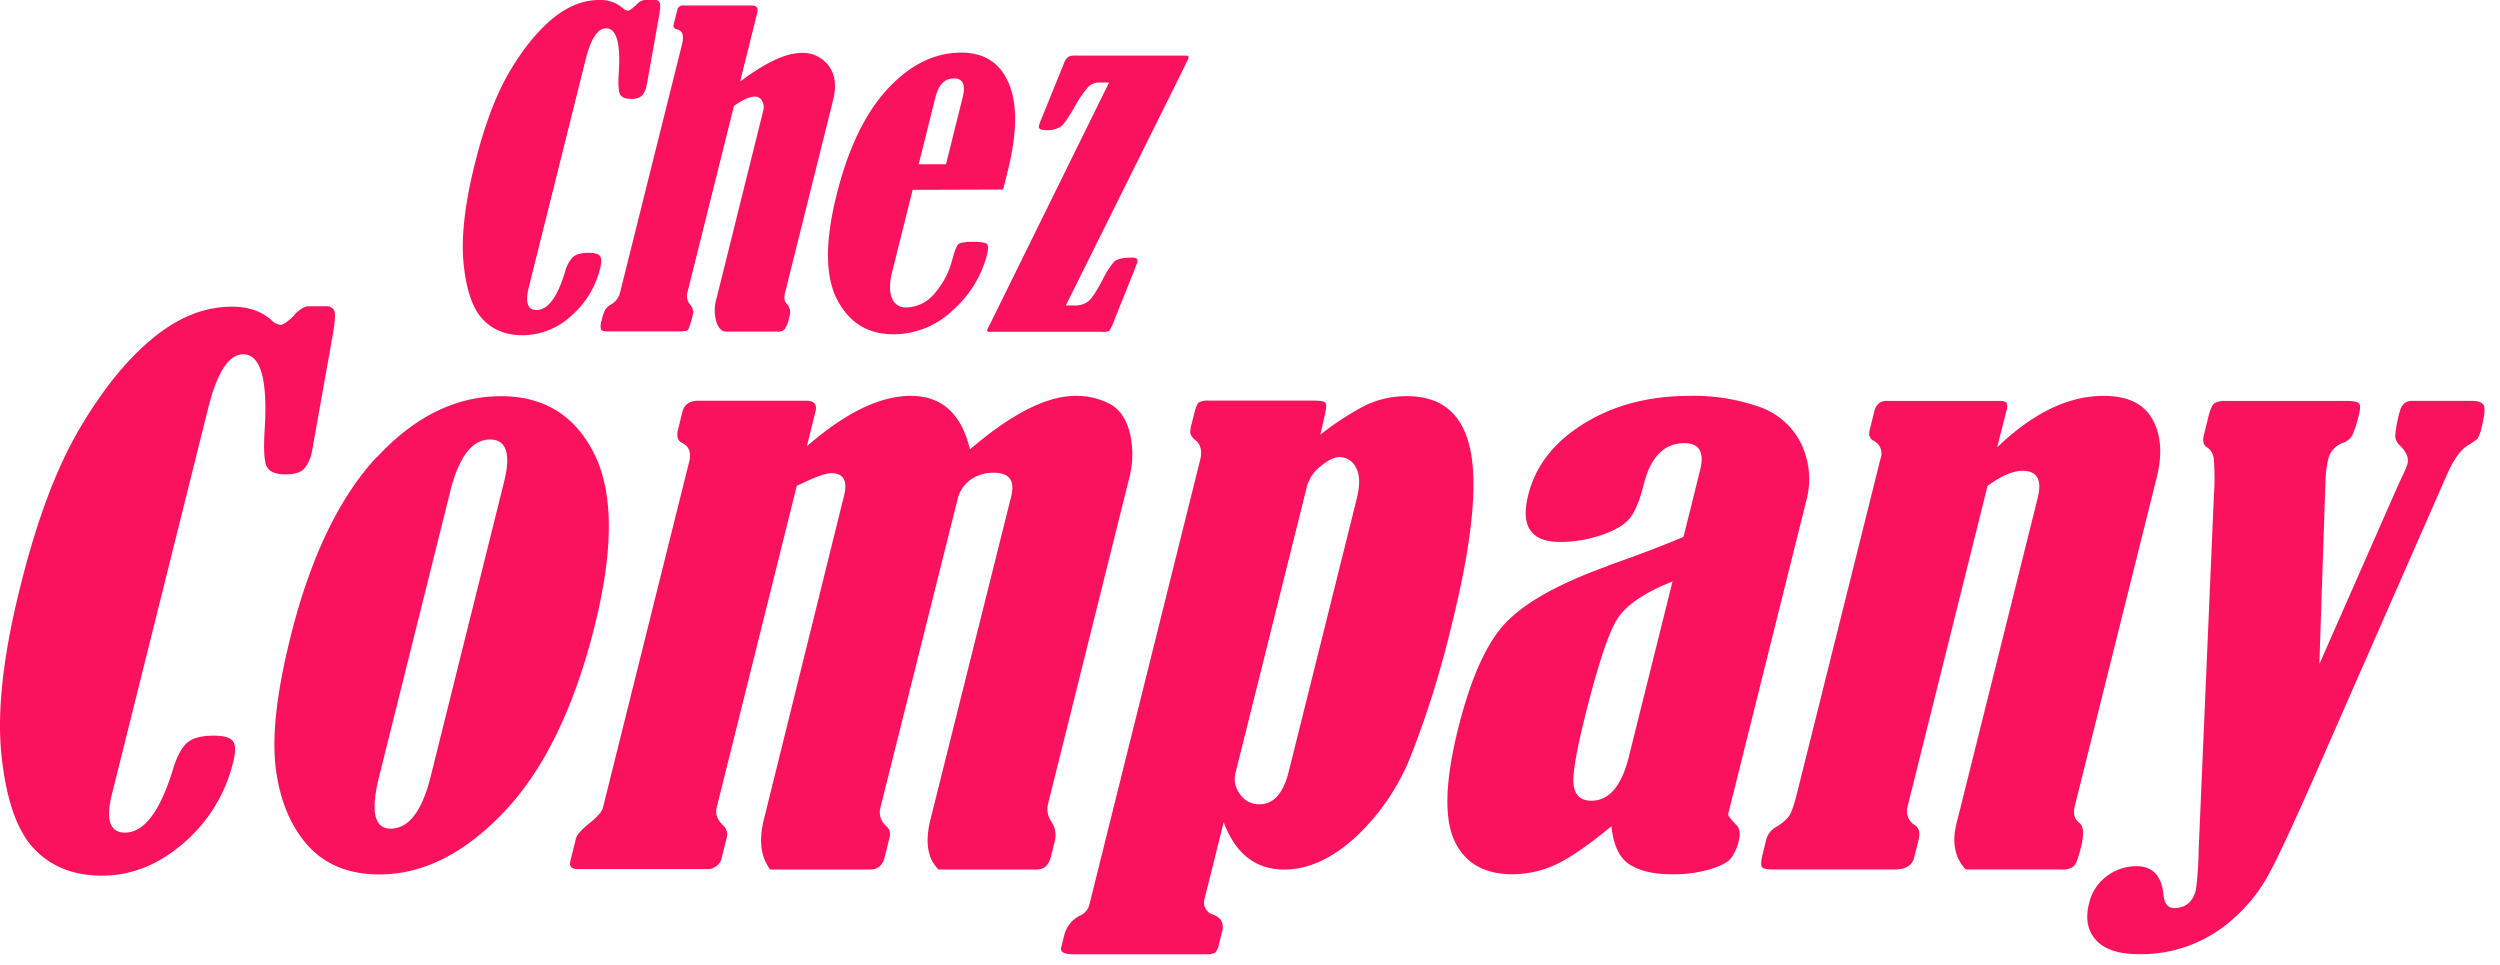 <svg id="Ebene_1" data-name="Ebene 1" xmlns="http://www.w3.org/2000/svg" viewBox="0 0 686.45 264.85"><path d="M325.15,18.48l.37-.83a13.55,13.55,0,0,0,.82-1.72c.1-.41-.1-.63-.61-.67H295.6a5.17,5.17,0,0,0-2.27.33A4.8,4.8,0,0,0,292,17.76l-6.33,15.59a9.34,9.34,0,0,0-.4,1.16c-.21.82.43,1.22,1.91,1.22a6.82,6.82,0,0,0,4.07-.94q1.23-.95,3.86-5.49A28,28,0,0,1,299,23.67a4.11,4.11,0,0,1,2.82-1h2.7L272,88.67l-.75,1.44a4.24,4.24,0,0,0-.18.5c-.08.33.12.5.6.5h30.81a4.72,4.72,0,0,0,2.14-.25,23.8,23.8,0,0,0,1.59-3.58l4.82-12c.79-2,1.22-3.11,1.27-3.33.2-.81-.27-1.22-1.41-1.22-2.63,0-4.32.42-5.09,1.25a24.16,24.16,0,0,0-3,4.74c-1.67,3.15-2.95,5.13-3.86,5.94a6.09,6.09,0,0,1-4.18,1.22h-2.11ZM252.26,45.11l4.58-18.37c.86-3.47,2.55-5.2,5.07-5.21s3.28,1.74,2.42,5.21l-4.58,18.37Zm23.18,6.94,1.29-5.16q3.87-15.54.26-24t-13.05-8.44q-11,0-20.25,10t-14,29.16q-4.77,19.14.18,28.66t15.44,9.51a23.47,23.47,0,0,0,16.36-6.65A30.54,30.54,0,0,0,271,70c.41-1.63.39-2.64,0-3s-1.65-.61-3.65-.61c-2.29,0-3.69.22-4.19.66s-1,1.78-1.63,4a22.62,22.62,0,0,1-5.14,9.79,10.32,10.32,0,0,1-7.63,3.58,3.89,3.89,0,0,1-3.83-2.55q-1.11-2.55,0-7.05l5.66-22.69ZM207.92,3.5c.33-1.34-.19-2-1.55-2H187.72A1.51,1.51,0,0,0,186,2.66L185,6.6A1.09,1.09,0,0,0,185.57,8a1.23,1.23,0,0,0,.33.08q2.28.45,1.35,4.16l-17,68.09a5.11,5.11,0,0,1-2.41,3.22A5.48,5.48,0,0,0,166.2,85a12.17,12.17,0,0,0-1,3,4.18,4.18,0,0,0-.18,2.47c.21.35.74.53,1.59.53H186.7c1.29,0,2.06-.18,2.3-.53a23.75,23.75,0,0,0,1.3-4.36,3.16,3.16,0,0,0-.86-2.55,3.6,3.6,0,0,1-.68-3.27l12.77-51.22q3.63-2.55,5.74-2.55a2.18,2.18,0,0,1,2,1.19,3.52,3.52,0,0,1,.31,2.64L196.71,82.07a11.14,11.14,0,0,0,0,6.32c.59,1.78,1.5,2.67,2.72,2.67h14.15a2.31,2.31,0,0,0,1.95-.73A10.41,10.41,0,0,0,216.74,87a3.52,3.52,0,0,0-.75-3.66c-.63-.59-.77-1.57-.43-2.94l13.2-52.94q1.45-5.82-1.21-9.38a8.81,8.81,0,0,0-7.44-3.55q-6.44,0-16.89,7.88ZM174.65,1.39c-1.07,1-1.83,1.55-2.27,1.55a2.62,2.62,0,0,1-1.47-.78A9.16,9.16,0,0,0,164.51,0q-6.6,0-12.85,5.17T139.85,19.78q-5.55,9.46-9.49,25.28-4.17,16.75-3.05,27.49t5.25,15.12q4.11,4.38,11,4.38a19.76,19.76,0,0,0,13.18-5.24,25,25,0,0,0,8.06-13.18c.41-1.66.39-2.78-.08-3.35s-1.48-.86-3-.86c-2.07,0-3.54.38-4.4,1.16a9.22,9.22,0,0,0-2.2,4.16q-3.15,10.38-7.8,10.38c-2.45,0-3.15-2.07-2.12-6.22l15.57-62.42q2.16-8.71,5.66-8.71c2.82,0,4,4,3.48,12.1q-.3,4.77.32,6c.42.85,1.44,1.28,3.07,1.28a4.23,4.23,0,0,0,2.86-.78,5.3,5.3,0,0,0,1.34-2.72q.12-.49.21-1l3.18-17.87c.39-2.18.49-3.52.28-4A1.27,1.27,0,0,0,179.83,0h-2.89a3.82,3.82,0,0,0-2.29,1.39" style="fill:#fa125e"/><path d="M638.54,131.72a29.44,29.44,0,0,1,.68-5.37,6.27,6.27,0,0,1,4-4.71,4.68,4.68,0,0,0,2.7-2.16,34.22,34.22,0,0,0,1.88-6c.36-1.45.31-2.37-.16-2.78s-1.57-.61-3.33-.61H611.14a5.5,5.5,0,0,0-3.08.65c-.62.44-1.14,1.54-1.58,3.3l-1.31,5.28c-.44,1.76-.17,2.92.82,3.48a4.41,4.41,0,0,1,1.9,3.54,69,69,0,0,1,0,9.75l-4.2,97.69a88.62,88.62,0,0,1-.74,10.55q-1.25,5-6,5c-1.7,0-2.67-1.25-2.92-3.77q-.81-7.73-7.41-7.72a13.31,13.31,0,0,0-8.12,2.73,12.71,12.71,0,0,0-4.85,7.35q-1.65,6.29,1.85,10.18t11.79,3.9a37.63,37.63,0,0,0,25.94-9.75,44,44,0,0,0,9.06-11q3.56-6.17,13.11-27.84l36.4-82.9q2.85-6.51,5.93-8.29a17.62,17.62,0,0,0,2.57-1.79,10.71,10.71,0,0,0,1.15-3.3q1.2-4.8.49-5.93c-.47-.76-1.62-1.13-3.44-1.13H662.3q-2.64,0-3.39,3a36.82,36.82,0,0,0-1.23,6.41,3.7,3.7,0,0,0,1.26,2.82q2.71,2.64,2.11,5.08a26,26,0,0,1-1.58,3.68c-.16.37-.42.94-.79,1.69l-21.83,49.61ZM550.87,113a3.67,3.67,0,0,0,.12-2.36c-.22-.38-1-.56-2.31-.56H518q-2.64,0-3.37,2.92l-1.24,5c-.36,1.44,0,2.45,1,3a3.86,3.86,0,0,1,2,4.81l-23,92.13c-.8,3.21-1.53,5.28-2.21,6.22a12.23,12.23,0,0,1-3.67,3,5.8,5.8,0,0,0-2.66,3.87L484,234.5c-.47,1.89-.54,3.06-.22,3.54s1.3.7,2.93.7h33.45c3.07,0,4.88-1.07,5.41-3.2l1.2-4.81c.5-2,.19-3.39-.95-4.14a4.52,4.52,0,0,1-2-5.28l21.92-87.89c3.76-2.76,7-4.15,9.6-4.15q6,0,4.2,7.35L537.2,226.21q-1.92,7.72,2.53,12.53H566.2a4.67,4.67,0,0,0,3.18-.85q.92-.84,2-5.18c.91-3.64.76-5.9-.47-6.78-1.33-1.07-1.74-2.61-1.21-4.62l22.5-90.25q2.4-9.6-1.22-16t-13.46-6.36q-14.41,0-29.15,14.13ZM447.23,207.86q-3,12-10.25,12c-2.77,0-4.38-1.33-4.85-4s.56-9,3.08-19.14q5.15-20.59,8.68-26.48t15.35-10.58Zm-5.65-52.5q-19.54,7-27.72,15.2t-13.48,29.5q-5.31,21.27-1.08,30.64t16.17,9.36a28.72,28.72,0,0,0,11-2.35q5.67-2.36,16-10.84.79,7.83,5,10.51T459,240.06a36,36,0,0,0,10.37-1.32q4.32-1.32,5.75-2.87a12.49,12.49,0,0,0,2.37-5.32c.45-1.83.17-3.22-.85-4.15q-2.1-2.16-2.13-2.82l21.43-86a22.47,22.47,0,0,0-1.37-15.72,20.06,20.06,0,0,0-11.53-10.16,54.53,54.53,0,0,0-19.08-3q-16.77,0-29.09,7.63T419.6,136q-3.19,12.81,8.77,12.81a34.85,34.85,0,0,0,11.45-1.93q5.63-1.93,7.76-4.67t3.74-9.13q2.83-11.4,11.22-11.4,6.13,0,4.25,7.53l-4.53,18.19q-8.34,3.57-20.72,7.9m-87.67,56.53q-2.24,9-8,9a6.19,6.19,0,0,1-5.42-2.82,6.57,6.57,0,0,1-1.3-5.37l19.73-79.14a10.46,10.46,0,0,1,3.84-5.56c2-1.63,3.75-2.45,5.13-2.44a5,5,0,0,1,4.46,2.87c1.1,1.91,1.16,4.82.19,8.71Zm9.87-97.78c.45-1.82.53-3,.23-3.4s-1.36-.65-3.18-.65H332.1a5.67,5.67,0,0,0-2.9.47c-.42.31-.84,1.32-1.27,3l-.72,2.92a7,7,0,0,0-.36,2.73,4.93,4.93,0,0,0,1.56,1.89c1.33,1.19,1.71,2.94,1.13,5.27l-30.39,122a4.41,4.41,0,0,1-2.35,3,8.18,8.18,0,0,0-4.55,5.37l-.86,3.49q-.48,1.88,3.29,1.88H331a5.24,5.24,0,0,0,2.65-.42,4.68,4.68,0,0,0,1.07-2.41l.85-3.39q.84-3.39-2.34-4.61a3.49,3.49,0,0,1-2.47-4.43l5.24-21q4.86,13,16.63,13,9.8,0,19.53-8.85a61.51,61.51,0,0,0,15.37-22.71,269,269,0,0,0,11-35.33q8.25-33.06,5.25-48.09t-17.49-15a25.68,25.68,0,0,0-11.58,2.63,78,78,0,0,0-12.15,7.92ZM250.05,108.7q-12.62,0-28.51,13.84l2.37-9.51q.75-3-2.54-3H191.83q-3.68,0-4.44,3l-1.2,4.85q-.72,2.85,1.05,3.7,2.94,1.41,2,5.18l-23.7,95.06c-.27,1.07-1.55,2.51-3.82,4.33s-3.31,3.09-3.55,4l-1.55,6.22c-.38,1.51.28,2.26,2,2.26H194a4,4,0,0,0,4.24-3.39l1.27-5.09a3.42,3.42,0,0,0-1-3.58c-1.58-1.5-2.15-3.11-1.73-4.8l22-88.37c.7-.31,1.23-.56,1.6-.75,3.84-1.82,6.46-2.73,7.84-2.73q5.09,0,3.53,6.21l-22,88.87q-2.16,8.67,1.75,13.75h27.41q3.21,0,4-3.39l1.41-5.65a3,3,0,0,0-1-2.92,4.94,4.94,0,0,1-1.61-4.9L263,136.81a9,9,0,0,1,3.38-5,10.46,10.46,0,0,1,6.58-2q6.3,0,4.69,6.5L255.49,225q-2.33,9.33,2.23,13.75h26.85c2.07,0,3.38-1.13,3.95-3.39l1.13-4.52a6.56,6.56,0,0,0-1-5.28,6,6,0,0,1-.88-4.8L310,131.53a25.64,25.64,0,0,0,.23-12.67q-1.47-5.79-5.59-8a19.81,19.81,0,0,0-9.31-2.16q-11.86,0-29,14.69-3.51-14.69-16.22-14.69M118.23,213.31q-3.56,14.22-11,14.22-6.69,0-3.15-14.22L123.61,135q3.57-14.32,10.92-14.32,6.78,0,3.87,11.68Zm-14.81-87.8Q87.89,142.27,79.74,175q-5.71,22.91-4,36.08t8.82,21.11q7.17,7.91,19.6,7.91,18,0,34.36-17.29t24.78-51q7.8-31.27-.11-47.15t-25.63-15.87q-18.56,0-34.09,16.77m-22.63-39Q78.11,89.2,77,89.2a4.49,4.49,0,0,1-2.5-1.32q-4.08-3.67-10.86-3.67Q52.4,84.21,41.79,93t-20,24.81Q12.36,133.85,5.67,160.7-1.5,189.1.4,207.32T9.31,233q7,7.44,18.68,7.44,12.06,0,22.38-8.91a42.35,42.35,0,0,0,13.68-22.37c.71-2.83.66-4.72-.13-5.7S61.41,202,58.77,202q-5.27,0-7.46,2c-1.46,1.33-2.71,3.67-3.74,7q-5.34,17.63-13.25,17.62-6.21,0-3.59-10.55l26.43-106q3.69-14.79,9.62-14.79,7.16,0,5.9,20.53-.51,8.11.55,10.27c.71,1.45,2.44,2.17,5.21,2.17q3.39,0,4.85-1.32a9.18,9.18,0,0,0,2.28-4.62c.15-.59.26-1.19.35-1.79l5.4-30.33q1-5.55.48-6.83a2.16,2.16,0,0,0-2.23-1.27h-4.9c-1,0-2.3.78-3.88,2.35" style="fill:#fa125e"/></svg>